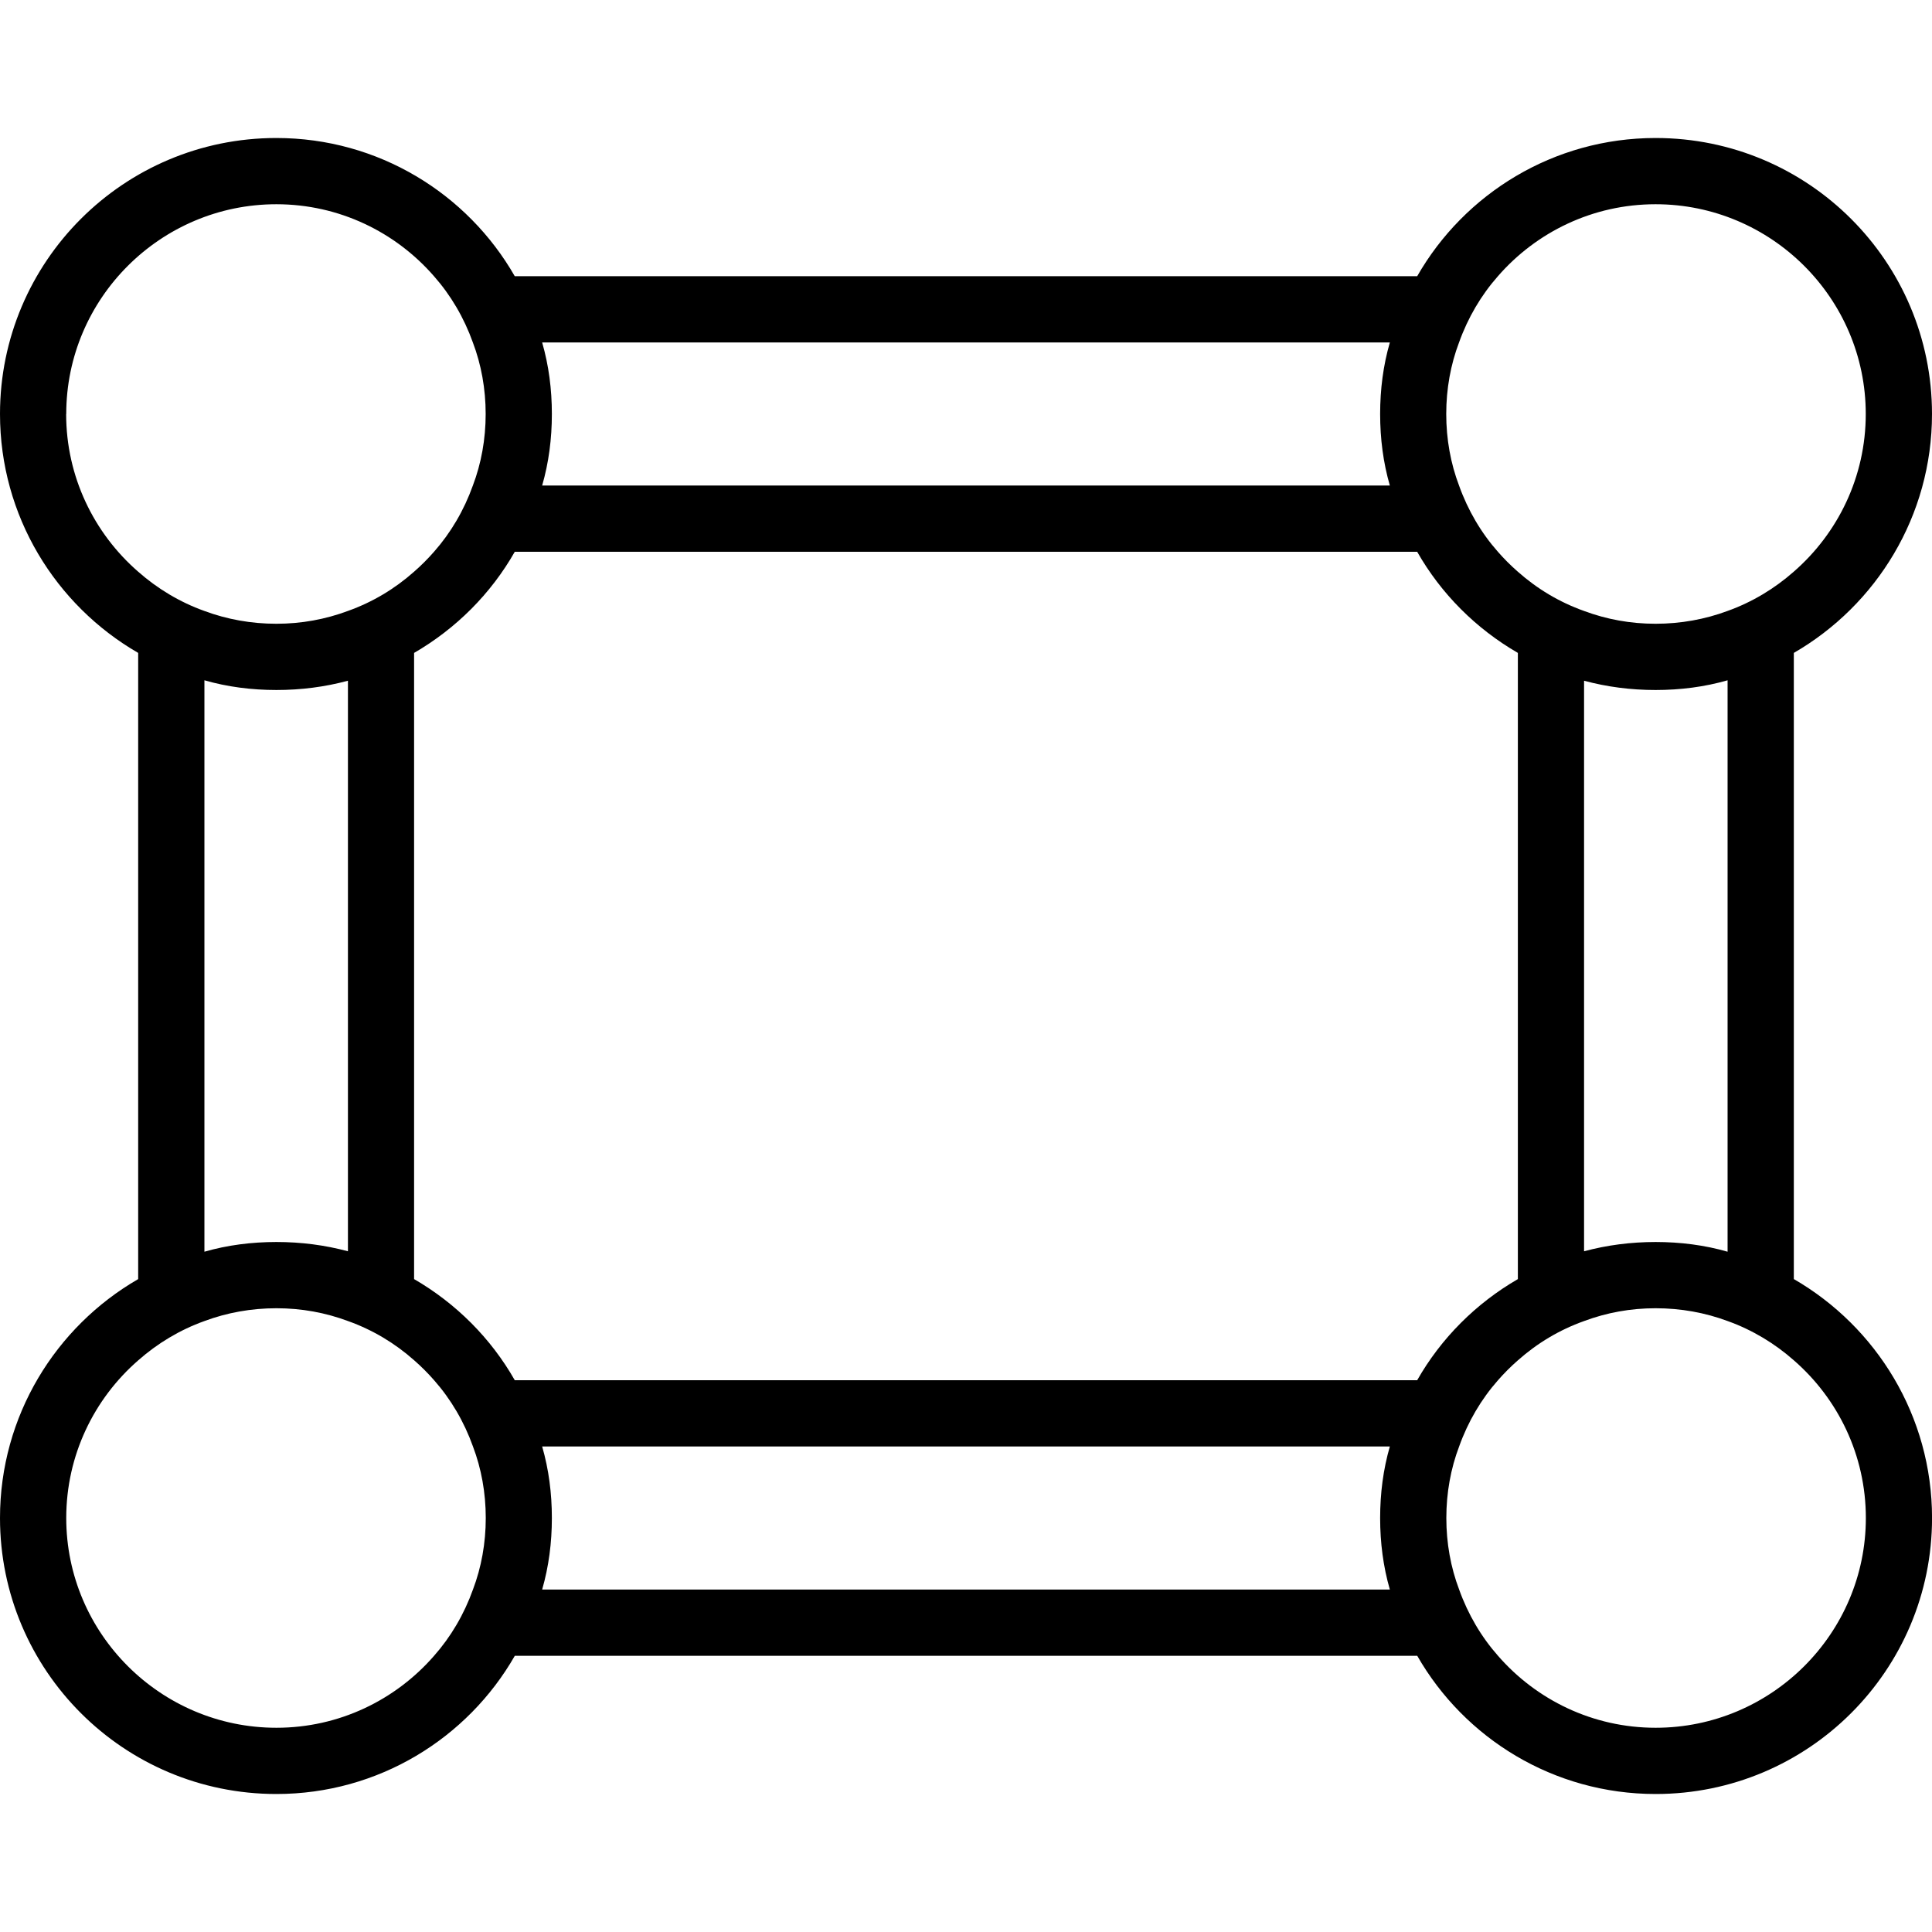 <?xml version="1.0" encoding="UTF-8"?>
<svg id="Layer_2" data-name="Layer 2" xmlns="http://www.w3.org/2000/svg" viewBox="0 0 43.75 43.75">
  <defs>
    <style>
      .cls-1 {
        fill: none;
      }
    </style>
  </defs>
  <g id="Layer_1-2" data-name="Layer 1">
    <g>
      <path fill="currentColor" d="M40.621,28.965v-14.18c1.87-1.08,3.129-3.1,3.129-5.41,0-3.45-2.799-6.25-6.259-6.25-2.309,0-4.329,1.26-5.399,3.13H11.657c-1.07-1.87-3.089-3.13-5.399-3.13C2.799,3.125,0,5.925,0,9.375c0,2.31,1.26,4.33,3.129,5.41v14.18c-1.87,1.08-3.129,3.1-3.129,5.41,0,3.45,2.799,6.25,6.259,6.25,2.309,0,4.329-1.26,5.399-3.13h20.435c1.07,1.87,3.089,3.13,5.399,3.13,3.459,0,6.259-2.8,6.259-6.25,0-2.31-1.26-4.33-3.129-5.41ZM39.121,28.345c-.52-.15-1.07-.22-1.63-.22s-1.1.07-1.62.21v-12.92c.52.14,1.06.21,1.62.21s1.11-.07,1.63-.22v12.94ZM32.093,31.255H11.657c-.54-.95-1.33-1.74-2.28-2.29v-14.18c.95-.55,1.74-1.34,2.28-2.29h20.435c.54.95,1.33,1.74,2.28,2.29v14.18c-.95.55-1.74,1.34-2.28,2.29ZM37.491,4.625c2.619,0,4.759,2.13,4.759,4.75,0,1.42-.63,2.7-1.63,3.57-.43.38-.94.69-1.5.89-.51.19-1.06.29-1.63.29s-1.11-.1-1.62-.29c-.56-.2-1.06-.5-1.5-.89-.16-.14-.31-.29-.45-.45-.38-.43-.68-.94-.88-1.5-.19-.5-.29-1.05-.29-1.62s.1-1.12.29-1.62c.2-.56.5-1.07.88-1.5.87-1,2.15-1.63,3.569-1.63ZM31.473,7.755c-.15.52-.22,1.06-.22,1.62s.07,1.1.22,1.62H12.277c.15-.52.22-1.06.22-1.62s-.07-1.1-.22-1.62h19.196ZM1.5,9.375c0-2.62,2.14-4.75,4.759-4.75,1.42,0,2.699.63,3.569,1.63.38.43.68.94.88,1.5.19.5.29,1.05.29,1.62s-.1,1.12-.29,1.62c-.2.56-.5,1.07-.88,1.5-.14.16-.29.31-.45.45-.44.39-.94.69-1.5.89-.51.19-1.05.29-1.62.29s-1.12-.1-1.63-.29c-.56-.2-1.07-.51-1.5-.89-1-.87-1.63-2.15-1.63-3.57ZM4.629,15.405c.52.15,1.07.22,1.63.22s1.1-.07,1.62-.21v12.92c-.52-.14-1.06-.21-1.62-.21s-1.11.07-1.63.22v-12.94ZM6.259,39.125c-2.619,0-4.759-2.13-4.759-4.75,0-1.42.63-2.7,1.63-3.57.43-.38.94-.69,1.5-.89.51-.19,1.06-.29,1.63-.29s1.11.1,1.62.29c.56.2,1.06.5,1.5.89.16.14.31.29.45.45.38.43.68.94.88,1.5.19.5.29,1.05.29,1.62s-.1,1.12-.29,1.62c-.2.56-.5,1.07-.88,1.5-.87,1-2.15,1.63-3.569,1.63ZM12.277,35.995c.15-.52.22-1.06.22-1.62s-.07-1.1-.22-1.62h19.196c-.15.52-.22,1.06-.22,1.62s.07,1.1.22,1.62H12.277ZM37.491,39.125c-1.42,0-2.699-.63-3.569-1.63-.38-.43-.68-.94-.88-1.5-.19-.5-.29-1.05-.29-1.62s.1-1.12.29-1.62c.2-.56.5-1.07.88-1.5.14-.16.29-.31.45-.45.44-.39.94-.69,1.5-.89.51-.19,1.05-.29,1.62-.29s1.12.1,1.63.29c.56.2,1.07.51,1.5.89 1.0.87,1.63,2.15,1.63,3.57,0,2.62-2.14,4.75-4.759,4.75Z"/>
      <rect class="cls-1" x="0" width="43.75" height="43.75"/>
    </g>
  </g>
</svg>